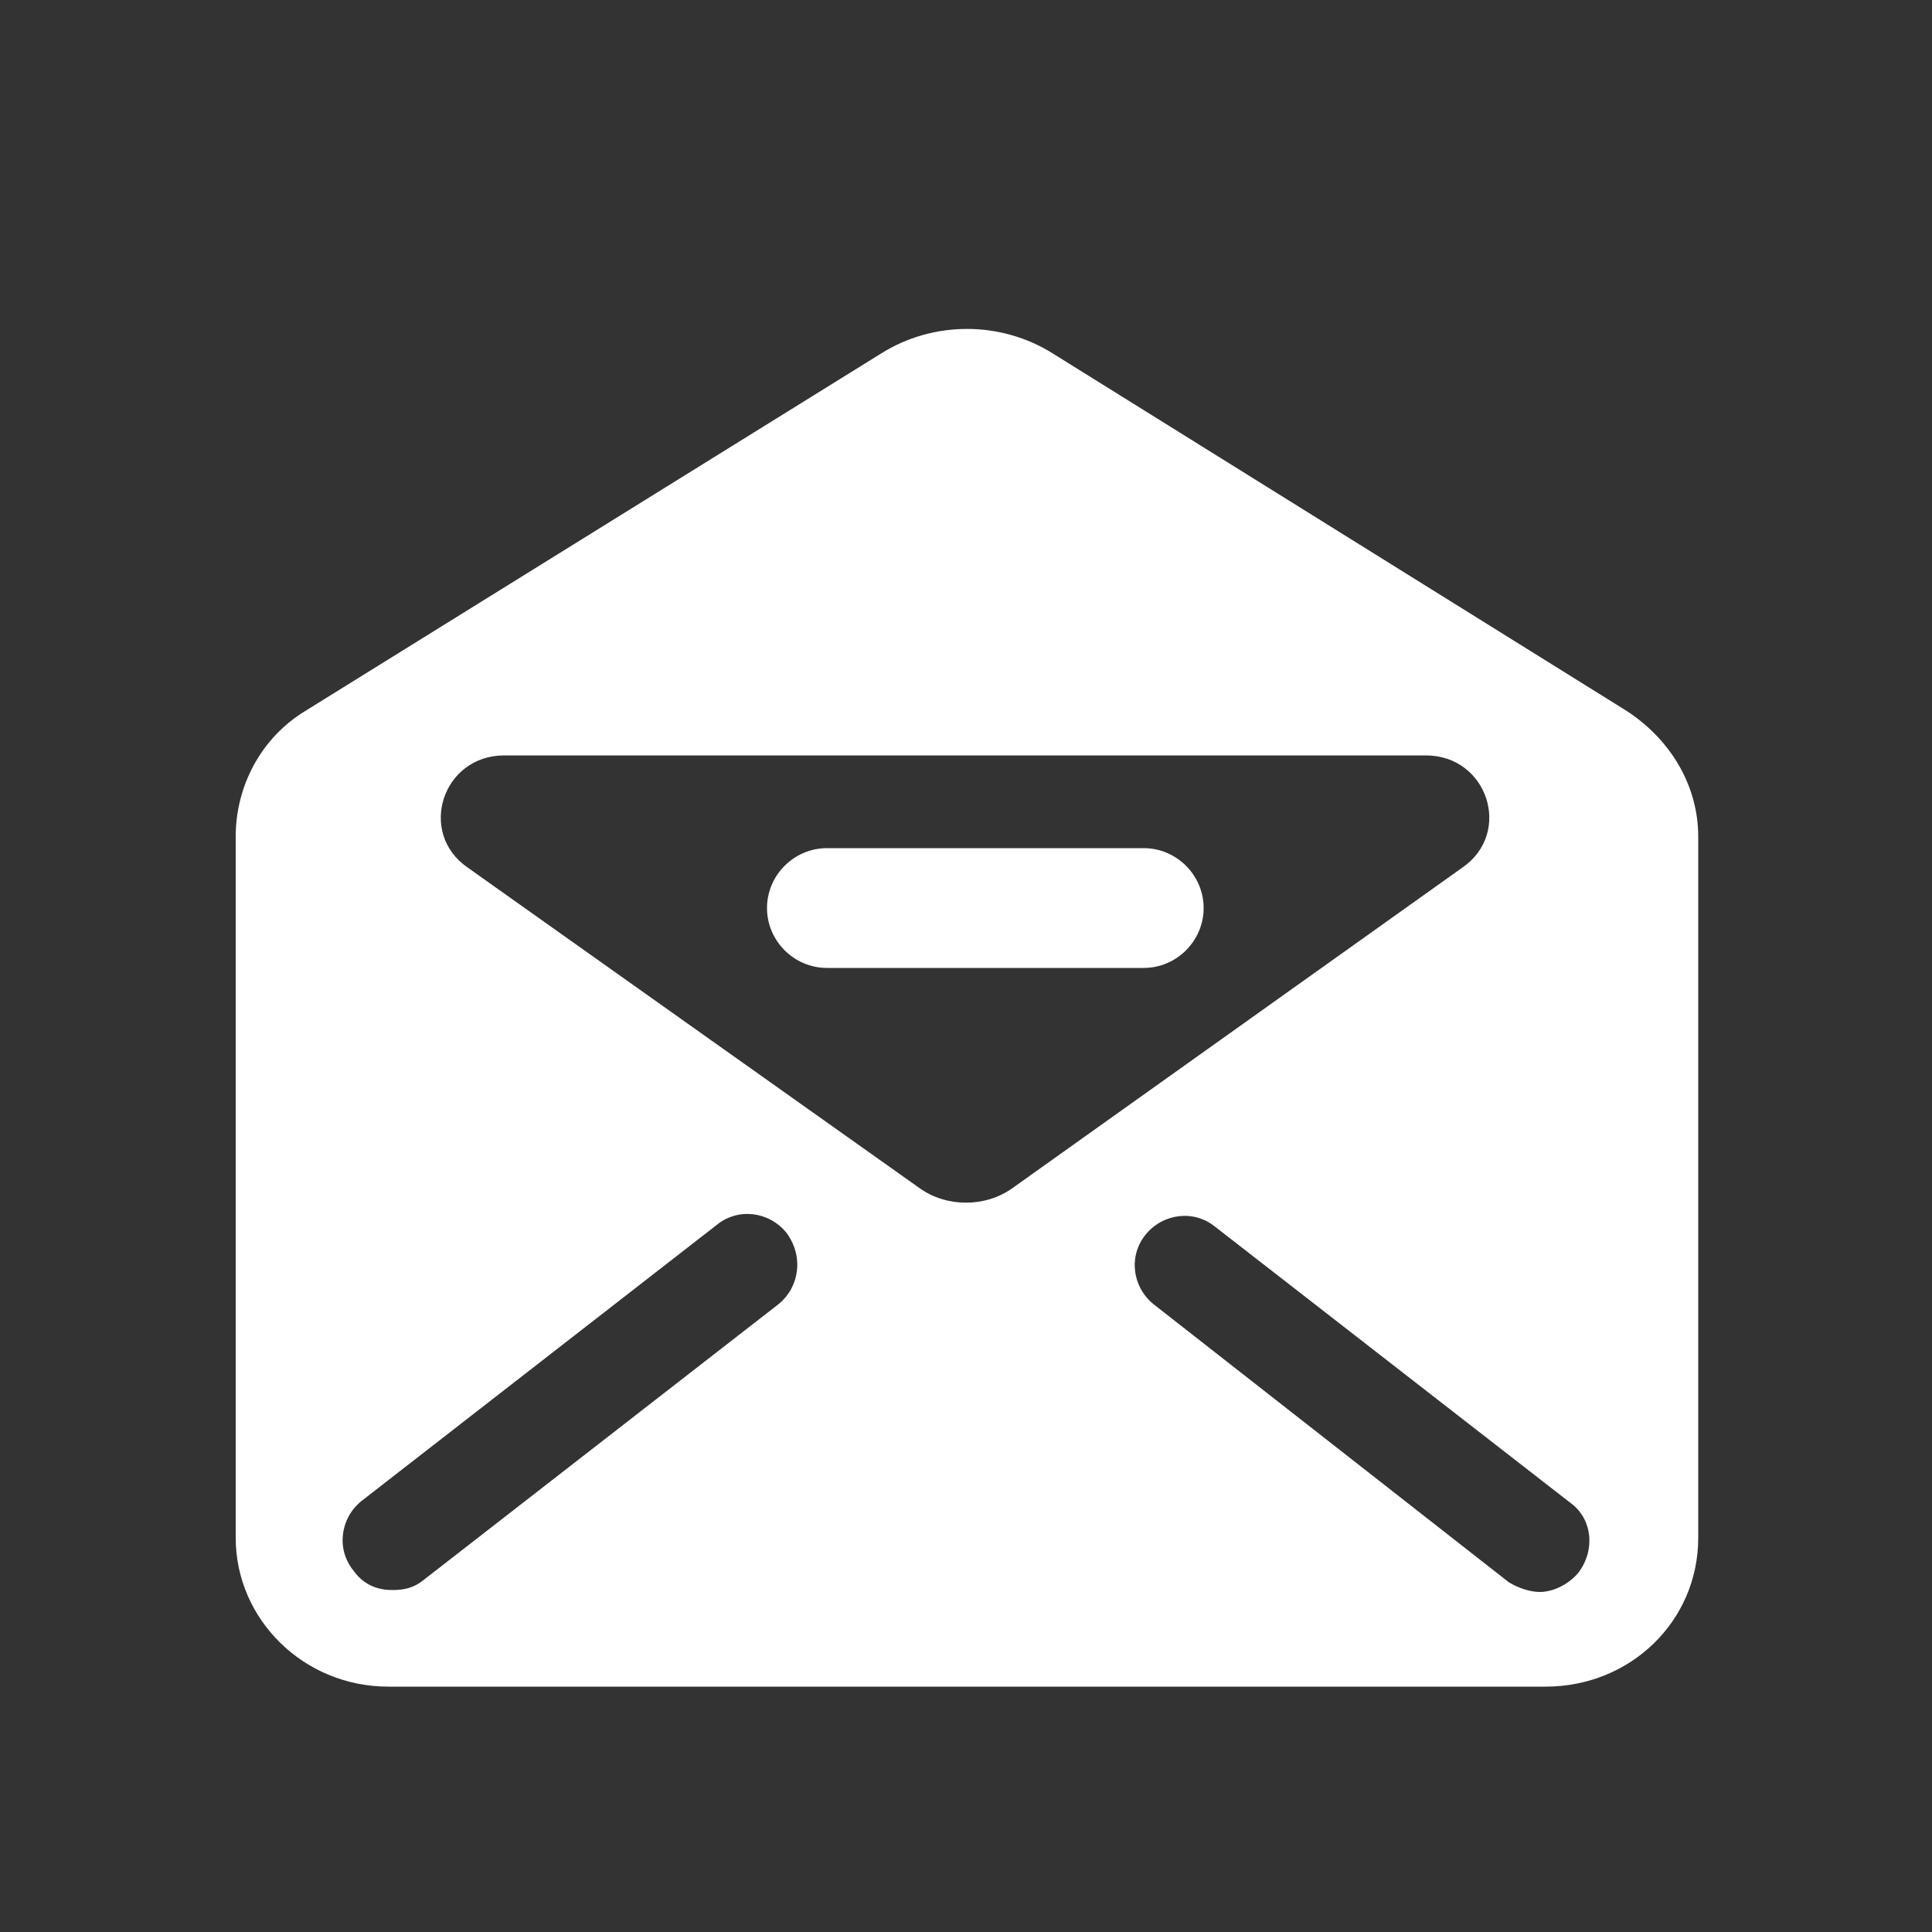 <?xml version="1.0" encoding="utf-8"?>
<!-- Generator: Adobe Illustrator 25.0.0, SVG Export Plug-In . SVG Version: 6.00 Build 0)  -->
<svg version="1.1" id="Capa_1" xmlns="http://www.w3.org/2000/svg" xmlns:xlink="http://www.w3.org/1999/xlink" x="0px" y="0px"
	 width="100px" height="100px" viewBox="0 0 100 100" enable-background="new 0 0 100 100" xml:space="preserve">
<rect x="0" y="0" width="100" height="100" fill="#333333" stroke="none"/>
<g>
	<g>
		<path fill="#FFFFFF" d="M84.2,36.8L54.5,18.3c-2.7-1.7-6.2-1.7-8.9,0L15.8,36.8c-2.3,1.4-3.6,3.9-3.6,6.5v36.3
			c0,4.2,3.5,7.7,7.9,7.7H80c4.4,0,7.9-3.4,7.9-7.7V43.3C87.9,40.7,86.5,38.3,84.2,36.8z M40.3,67.5L21.9,81.8
			c-0.5,0.4-1,0.5-1.6,0.5c-0.8,0-1.5-0.3-2-1c-0.9-1.1-0.7-2.7,0.4-3.6l18.4-14.3c1.1-0.9,2.7-0.7,3.6,0.4
			C41.6,65,41.4,66.6,40.3,67.5z M47.6,61.5L24.2,44.9c-2.6-1.8-1.3-5.8,1.9-5.8h47.7c3.2,0,4.5,4,1.9,5.8L52.4,61.5
			C51,62.5,49,62.5,47.6,61.5z M81.7,81.4c-0.5,0.6-1.3,1-2,1c-0.5,0-1.1-0.2-1.6-0.5L59.7,67.5c-1.1-0.9-1.3-2.5-0.4-3.6
			c0.9-1.1,2.5-1.3,3.6-0.4l18.4,14.3C82.4,78.6,82.6,80.2,81.7,81.4z"/>
		<path fill="#FFFFFF" d="M59.2,43.9H42.8c-1.7,0-3.1,1.4-3.1,3.1c0,1.7,1.4,3.1,3.1,3.1h16.4c1.7,0,3.1-1.4,3.1-3.1
			C62.3,45.3,60.9,43.9,59.2,43.9z"/>
	</g>
</g>
</svg>
